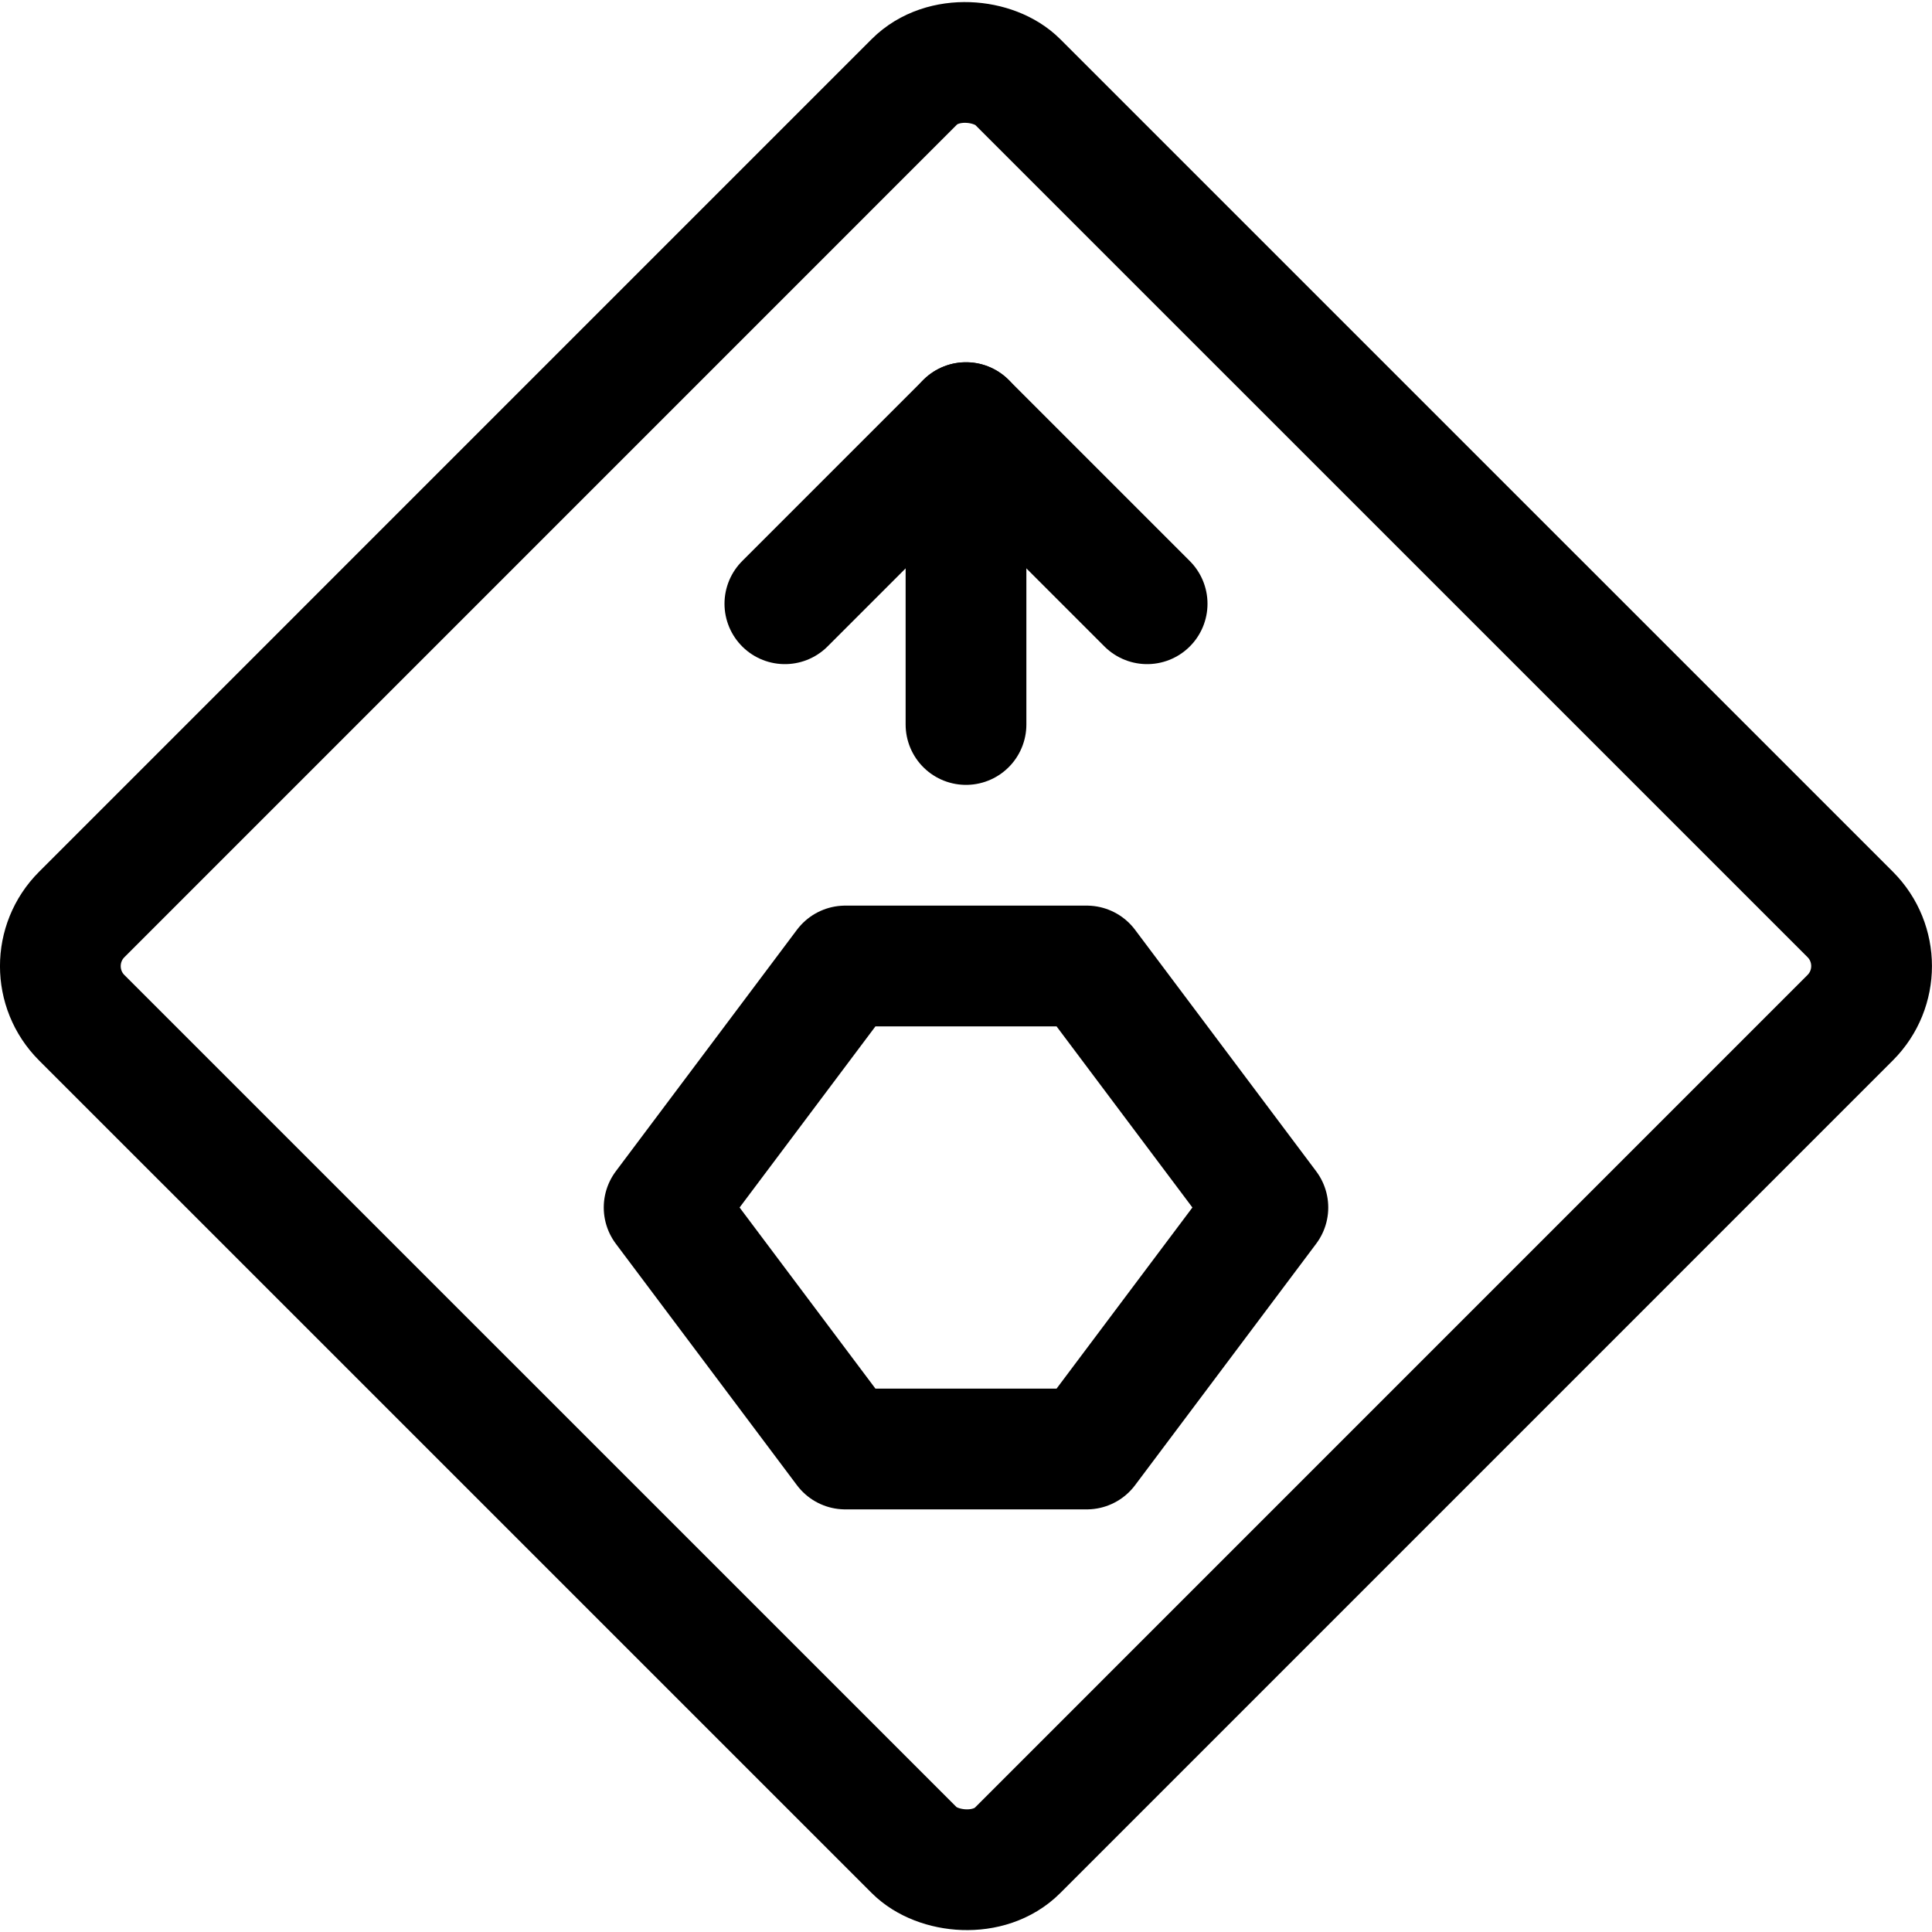 <svg xmlns="http://www.w3.org/2000/svg" viewBox="0 0 24 24"><defs><style>.a{fill:none;stroke:currentColor;stroke-linecap:round;stroke-linejoin:round;stroke-width:1.5px;}</style></defs><title>road-sign-stop-arrow</title><rect class="a" x="3.779" y="3.78" width="16.441" height="16.441" rx="0.907" ry="0.907" transform="translate(-4.971 12.001) rotate(-45.002)"/><line class="a" x1="12" y1="5.25" x2="12" y2="9"/><polyline class="a" points="9.75 7.5 12 5.25 14.25 7.5"/><polygon class="a" points="8.25 15 10.5 12 13.5 12 15.75 15 13.5 18 10.5 18 8.25 15"/></svg>